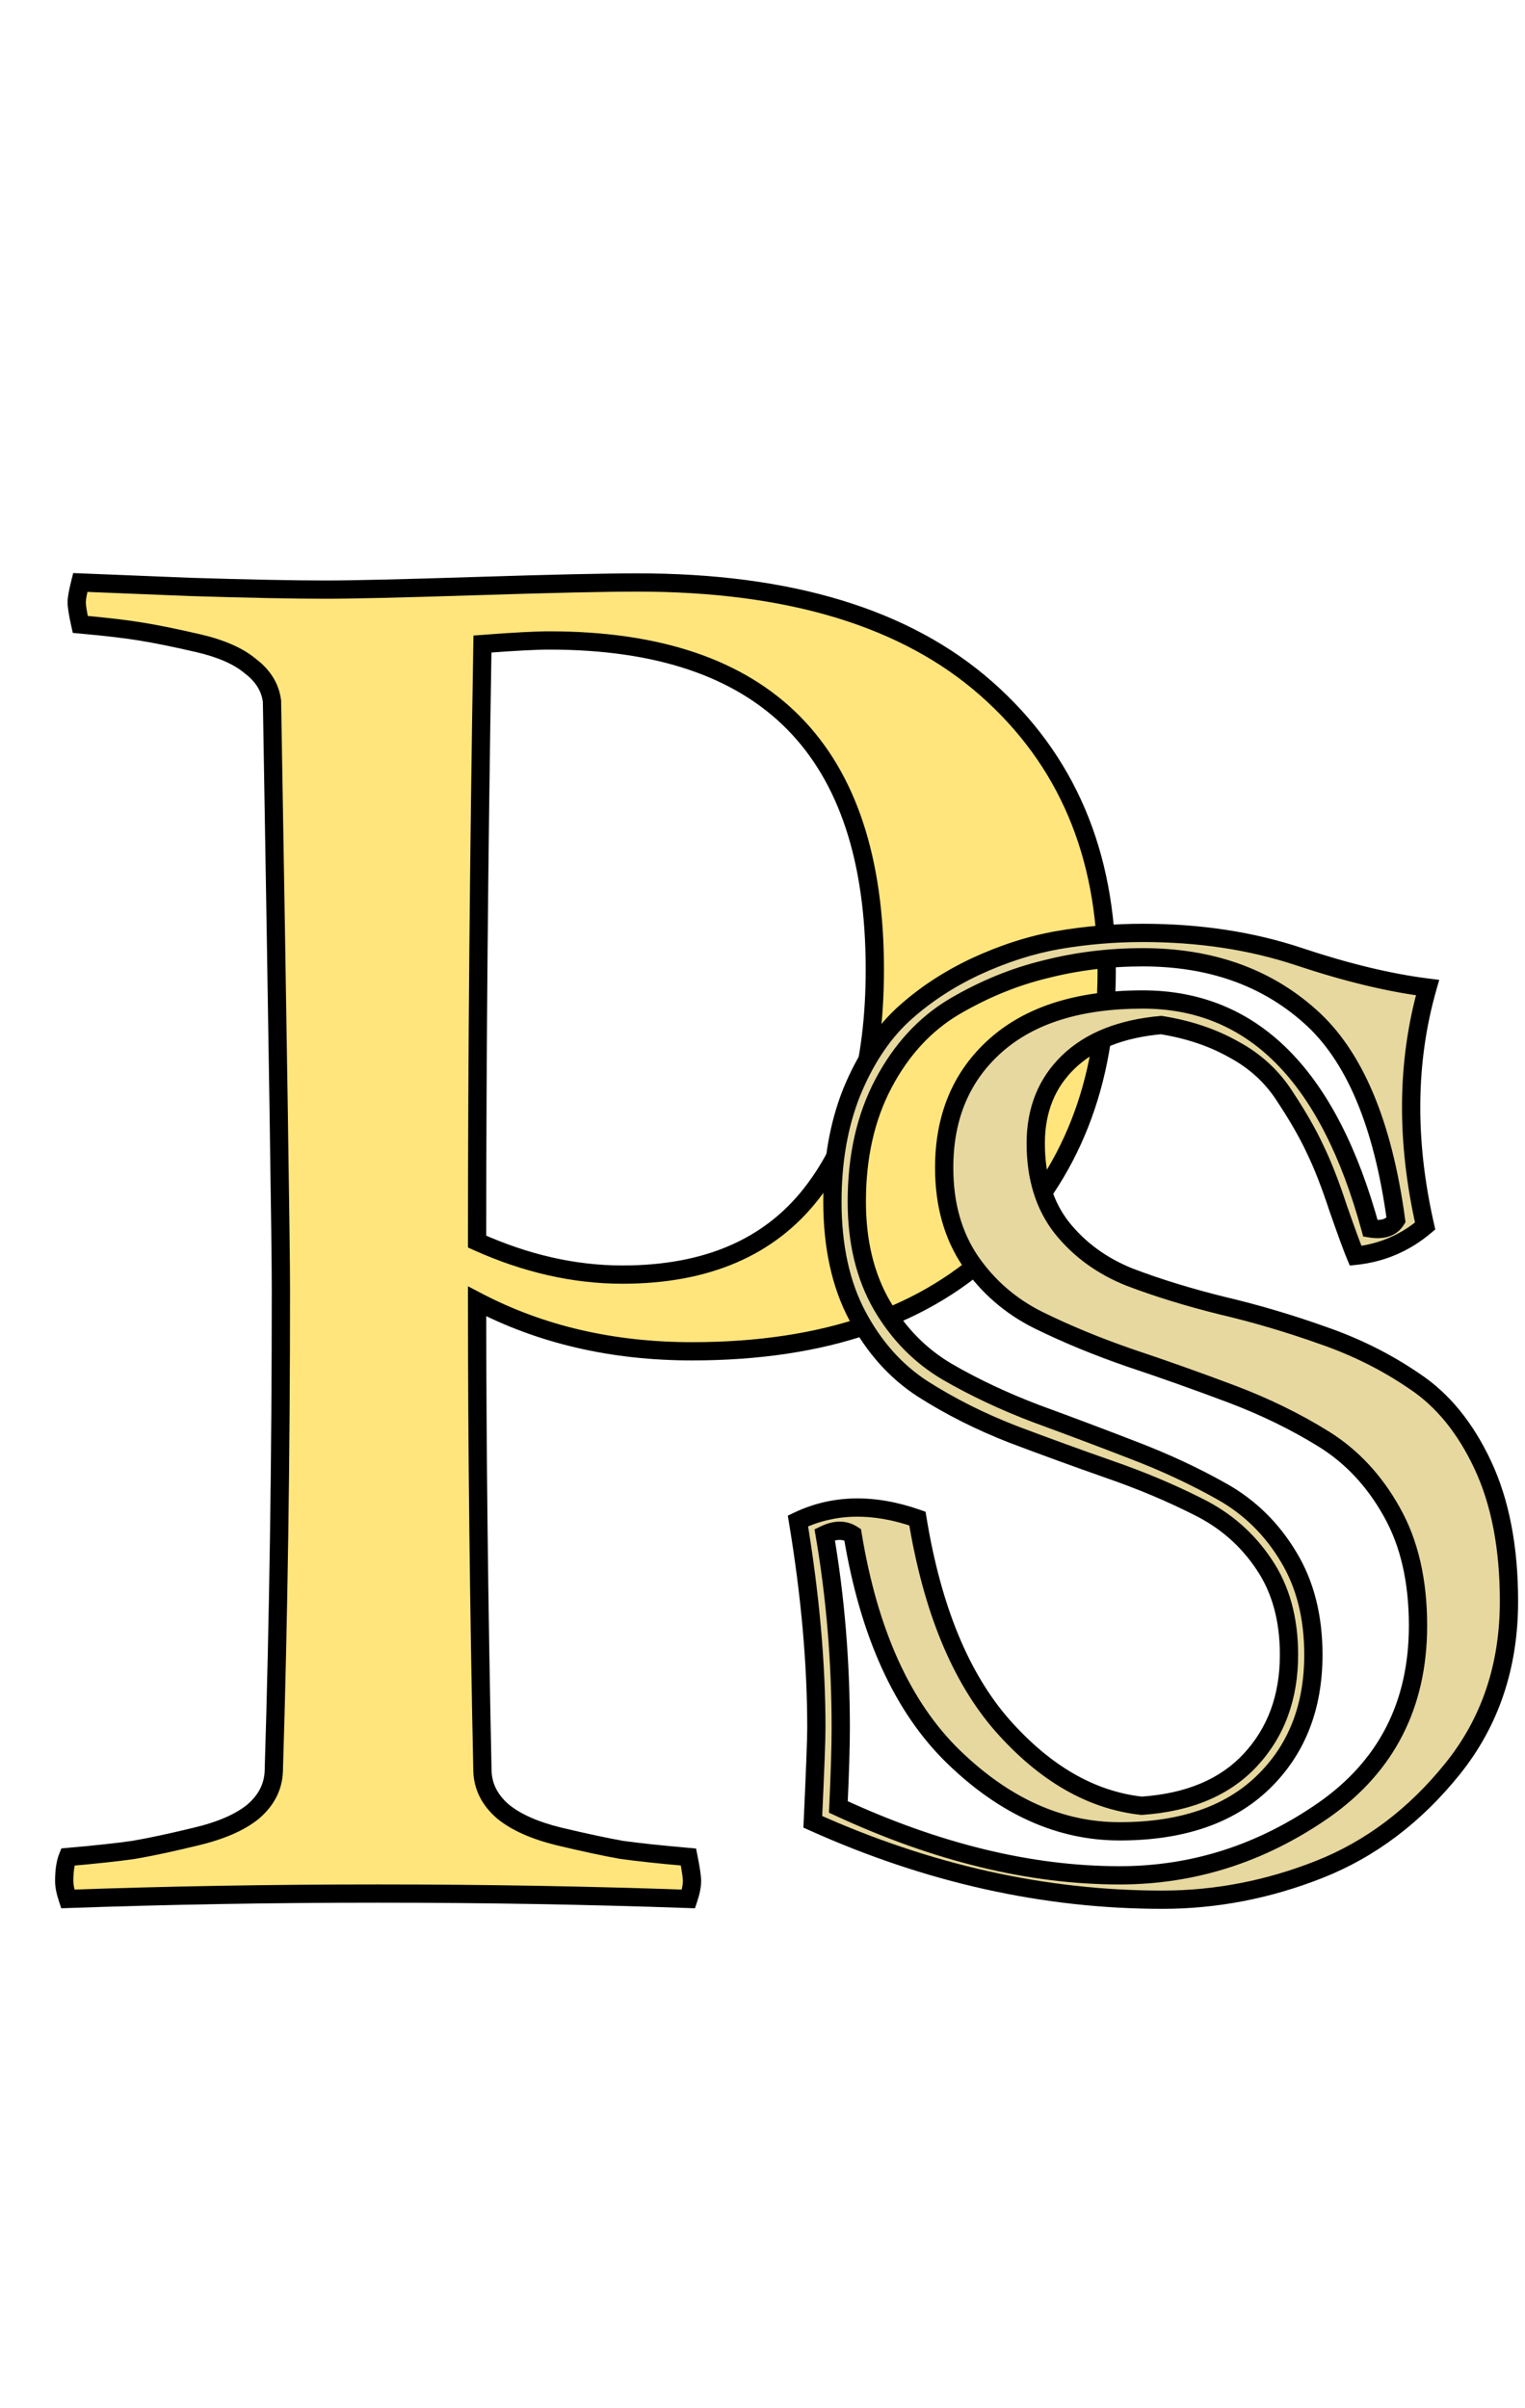 <svg width="501" height="791" viewBox="0 0 501 791" fill="none" xmlns="http://www.w3.org/2000/svg">
<g filter="url(#filter0_di_5_3)">
<path d="M92.285 415.367C92.285 401.305 91.309 336.949 89.356 222.301C88.769 217.809 86.426 214 82.324 210.875C78.418 207.555 72.656 205.016 65.039 203.258C57.422 201.5 51.172 200.23 46.289 199.449C41.602 198.668 34.961 197.887 26.367 197.105C25.586 193.59 25.195 191.148 25.195 189.781C25.195 188.609 25.586 186.461 26.367 183.336C31.445 183.531 43.555 184.02 62.695 184.801C81.836 185.387 96.582 185.68 106.934 185.68C115.723 185.68 132.324 185.289 156.738 184.508C181.152 183.727 198.73 183.336 209.473 183.336C259.473 183.336 297.656 194.957 324.023 218.199C350.391 241.441 363.574 272.398 363.574 311.07C363.574 347.789 351.758 377.77 328.125 401.012C304.492 424.254 270.898 435.875 227.344 435.875C201.172 435.875 177.637 430.406 156.738 419.469C156.738 467.125 157.324 518.59 158.496 573.863C158.691 578.941 160.938 583.336 165.234 587.047C169.531 590.562 175.684 593.297 183.691 595.25C191.895 597.203 198.73 598.668 204.199 599.645C209.863 600.426 217.188 601.207 226.172 601.988C226.953 605.895 227.344 608.531 227.344 609.898C227.344 611.461 226.953 613.414 226.172 615.758C192.969 614.586 158.984 614 124.219 614C89.062 614 55.078 614.586 22.266 615.758C21.484 613.414 21.094 611.461 21.094 609.898C21.094 606.578 21.484 603.941 22.266 601.988C31.25 601.207 38.477 600.426 43.945 599.645C49.609 598.668 56.445 597.203 64.453 595.25C72.656 593.297 78.906 590.562 83.203 587.047C87.5 583.336 89.746 578.941 89.941 573.863C91.504 523.668 92.285 470.836 92.285 415.367ZM158.496 203.551C157.324 273.863 156.738 339.293 156.738 399.84C172.754 407.066 188.672 410.68 204.492 410.68C232.031 410.68 252.734 401.793 266.602 384.02C280.469 366.246 287.402 341.734 287.402 310.484C287.402 238.414 251.758 202.379 180.469 202.379C175.977 202.379 168.652 202.77 158.496 203.551Z" fill="#FFE57C"/>
<path d="M89.356 222.301L92.355 222.25L92.352 222.081L92.33 221.913L89.356 222.301ZM82.324 210.875L80.381 213.161L80.442 213.213L80.506 213.261L82.324 210.875ZM46.289 199.449L45.796 202.408L45.806 202.41L45.815 202.412L46.289 199.449ZM26.367 197.105L23.439 197.756L23.914 199.895L26.096 200.093L26.367 197.105ZM26.367 183.336L26.483 180.338L24.048 180.245L23.457 182.608L26.367 183.336ZM62.695 184.801L62.573 187.798L62.588 187.799L62.603 187.799L62.695 184.801ZM156.738 419.469L158.129 416.811L153.738 414.513V419.469H156.738ZM158.496 573.863L155.497 573.927L155.497 573.953L155.498 573.979L158.496 573.863ZM165.234 587.047L163.274 589.317L163.304 589.343L163.335 589.369L165.234 587.047ZM183.691 595.25L182.981 598.165L182.989 598.167L182.997 598.168L183.691 595.25ZM204.199 599.645L203.672 602.598L203.73 602.608L203.789 602.616L204.199 599.645ZM226.172 601.988L229.114 601.4L228.673 599.194L226.432 599L226.172 601.988ZM226.172 615.758L226.066 618.756L228.308 618.835L229.018 616.706L226.172 615.758ZM22.266 615.758L19.42 616.706L20.129 618.836L22.373 618.756L22.266 615.758ZM22.266 601.988L22.006 599L20.166 599.16L19.48 600.874L22.266 601.988ZM43.945 599.645L44.37 602.614L44.412 602.608L44.455 602.601L43.945 599.645ZM64.453 595.25L63.758 592.332L63.75 592.333L63.742 592.335L64.453 595.25ZM83.203 587.047L85.103 589.369L85.134 589.343L85.164 589.317L83.203 587.047ZM89.941 573.863L92.939 573.979L92.94 573.968L92.94 573.957L89.941 573.863ZM158.496 203.551L158.266 200.56L155.542 200.769L155.497 203.501L158.496 203.551ZM156.738 399.84H153.738V401.777L155.504 402.574L156.738 399.84ZM95.285 415.367C95.285 401.271 94.308 336.878 92.355 222.25L86.356 222.352C88.309 337.02 89.285 401.338 89.285 415.367H95.285ZM92.33 221.913C91.626 216.515 88.785 212.026 84.142 208.489L80.506 213.261C84.067 215.974 85.913 219.102 86.381 222.689L92.33 221.913ZM84.267 208.589C79.853 204.837 73.575 202.149 65.714 200.335L64.365 206.181C71.738 207.883 76.983 210.272 80.381 213.161L84.267 208.589ZM65.714 200.335C58.063 198.569 51.74 197.283 46.763 196.487L45.815 202.412C50.604 203.178 56.78 204.431 64.365 206.181L65.714 200.335ZM46.782 196.49C41.985 195.69 35.258 194.901 26.639 194.118L26.096 200.093C34.664 200.872 41.218 201.645 45.796 202.408L46.782 196.49ZM29.296 196.455C28.509 192.916 28.195 190.776 28.195 189.781H22.195C22.195 191.521 22.663 194.264 23.439 197.756L29.296 196.455ZM28.195 189.781C28.195 189.032 28.487 187.227 29.278 184.064L23.457 182.608C22.685 185.695 22.195 188.187 22.195 189.781H28.195ZM26.252 186.334C31.326 186.529 43.431 187.017 62.573 187.798L62.818 181.803C43.678 181.022 31.565 180.534 26.483 180.338L26.252 186.334ZM62.603 187.799C81.754 188.386 96.536 188.68 106.934 188.68V182.68C96.628 182.68 81.918 182.388 62.787 181.802L62.603 187.799ZM106.934 188.68C115.778 188.68 132.425 188.287 156.834 187.506L156.642 181.509C132.223 182.291 115.668 182.68 106.934 182.68V188.68ZM156.834 187.506C181.246 186.725 198.783 186.336 209.473 186.336V180.336C198.678 180.336 181.059 180.728 156.642 181.509L156.834 187.506ZM209.473 186.336C259.048 186.336 296.413 197.86 322.04 220.45L326.007 215.949C298.9 192.054 259.897 180.336 209.473 180.336V186.336ZM322.04 220.45C347.692 243.061 360.574 273.163 360.574 311.07H366.574C366.574 271.634 353.09 239.821 326.007 215.949L322.04 220.45ZM360.574 311.07C360.574 347.08 349.016 376.258 326.021 398.873L330.229 403.151C354.499 379.281 366.574 348.498 366.574 311.07H360.574ZM326.021 398.873C303.109 421.406 270.367 432.875 227.344 432.875V438.875C271.429 438.875 305.875 427.101 330.229 403.151L326.021 398.873ZM227.344 432.875C201.602 432.875 178.553 427.5 158.129 416.811L155.347 422.127C176.72 433.313 200.741 438.875 227.344 438.875V432.875ZM153.738 419.469C153.738 467.149 154.325 518.635 155.497 573.927L161.495 573.8C160.324 518.544 159.738 467.101 159.738 419.469H153.738ZM155.498 573.979C155.73 579.99 158.429 585.133 163.274 589.317L167.195 584.776C163.446 581.539 161.653 577.893 161.494 573.748L155.498 573.979ZM163.335 589.369C168.105 593.272 174.731 596.152 182.981 598.165L184.402 592.335C176.637 590.441 170.957 587.853 167.134 584.725L163.335 589.369ZM182.997 598.168C191.23 600.129 198.126 601.608 203.672 602.598L204.727 596.691C199.335 595.728 192.559 594.277 184.386 592.332L182.997 598.168ZM203.789 602.616C209.523 603.407 216.902 604.194 225.912 604.977L226.432 599C217.473 598.22 210.203 597.444 204.609 596.673L203.789 602.616ZM223.23 602.577C224.02 606.526 224.344 608.876 224.344 609.898H230.344C230.344 608.187 229.886 605.263 229.114 601.4L223.23 602.577ZM224.344 609.898C224.344 611.007 224.057 612.615 223.326 614.809L229.018 616.706C229.849 614.213 230.344 611.915 230.344 609.898H224.344ZM226.278 612.76C193.038 611.587 159.018 611 124.219 611V617C158.951 617 192.9 617.585 226.066 618.756L226.278 612.76ZM124.219 611C89.029 611 55.009 611.586 22.159 612.76L22.373 618.756C55.147 617.585 89.096 617 124.219 617V611ZM25.112 614.809C24.38 612.615 24.094 611.007 24.094 609.898H18.094C18.094 611.915 18.588 614.213 19.42 616.706L25.112 614.809ZM24.094 609.898C24.094 606.764 24.47 604.556 25.051 603.102L19.48 600.874C18.499 603.327 18.094 606.392 18.094 609.898H24.094ZM22.526 604.977C31.535 604.194 38.823 603.407 44.37 602.614L43.521 596.675C38.13 597.445 30.965 598.221 22.006 599L22.526 604.977ZM44.455 602.601C50.209 601.609 57.115 600.128 65.164 598.165L63.742 592.335C55.775 594.279 49.01 595.727 43.436 596.688L44.455 602.601ZM65.148 598.168C73.584 596.16 80.32 593.282 85.103 589.369L81.303 584.725C77.493 587.843 71.728 590.434 63.758 592.332L65.148 598.168ZM85.164 589.317C90.009 585.133 92.708 579.99 92.939 573.979L86.944 573.748C86.784 577.893 84.991 581.539 81.242 584.776L85.164 589.317ZM92.94 573.957C94.504 523.727 95.285 470.864 95.285 415.367H89.285C89.285 470.808 88.504 523.609 86.943 573.77L92.94 573.957ZM155.497 203.501C154.324 273.827 153.738 339.274 153.738 399.84H159.738C159.738 339.312 160.324 273.899 161.496 203.601L155.497 203.501ZM155.504 402.574C171.865 409.956 188.201 413.68 204.492 413.68V407.68C189.142 407.68 173.643 404.176 157.972 397.105L155.504 402.574ZM204.492 413.68C232.728 413.68 254.405 404.529 268.967 385.865L264.236 382.174C251.064 399.057 231.334 407.68 204.492 407.68V413.68ZM268.967 385.865C283.378 367.394 290.402 342.149 290.402 310.484H284.402C284.402 341.32 277.559 365.098 264.236 382.174L268.967 385.865ZM290.402 310.484C290.402 273.995 281.378 246.075 262.802 227.296C244.22 208.51 216.584 199.379 180.469 199.379V205.379C215.643 205.379 241.474 214.266 258.536 231.515C275.604 248.77 284.402 274.903 284.402 310.484H290.402ZM180.469 199.379C175.852 199.379 168.428 199.778 158.266 200.56L158.726 206.542C168.877 205.761 176.101 205.379 180.469 205.379V199.379Z" fill="black"/>
</g>
<g filter="url(#filter1_di_5_3)">
<path d="M375.422 298.438C394.042 298.438 411.164 301.042 426.789 306.25C442.414 311.458 456.477 314.844 468.977 316.406C462.076 340.625 461.815 366.732 468.195 394.727C461.555 400.326 453.938 403.581 445.344 404.492C444.302 402.018 442.414 396.875 439.68 389.062C437.076 381.12 434.536 374.609 432.062 369.531C429.719 364.453 426.398 358.659 422.102 352.148C417.935 345.638 412.336 340.495 405.305 336.719C398.404 332.812 390.461 330.143 381.477 328.711C368.326 329.883 358.169 333.919 351.008 340.82C343.846 347.721 340.266 356.641 340.266 367.578C340.266 378.776 343.13 388.021 348.859 395.312C354.589 402.474 362.01 407.878 371.125 411.523C380.37 415.039 390.526 418.164 401.594 420.898C412.661 423.503 423.664 426.758 434.602 430.664C445.539 434.44 455.565 439.453 464.68 445.703C473.924 451.823 481.411 461.003 487.141 473.242C492.87 485.482 495.734 500.391 495.734 517.969C495.734 539.323 489.549 557.682 477.18 573.047C464.81 588.411 450.227 599.414 433.43 606.055C416.633 612.695 399.445 616.016 381.867 616.016C343.195 616.016 304.914 607.487 267.023 590.43C267.805 573.633 268.195 563.346 268.195 559.57C268.195 538.477 266.177 515.82 262.141 491.602C273.859 486.003 286.945 485.742 301.398 490.82C306.216 520.378 315.526 543.034 329.328 558.789C343.26 574.544 358.495 583.333 375.031 585.156C390.526 584.115 402.44 579.102 410.773 570.117C419.237 561.003 423.469 549.479 423.469 535.547C423.469 523.828 420.734 513.932 415.266 505.859C409.797 497.656 402.57 491.341 393.586 486.914C384.602 482.357 374.836 478.255 364.289 474.609C353.872 470.964 343.326 467.122 332.648 463.086C321.971 458.919 312.141 453.971 303.156 448.242C294.302 442.513 287.141 434.505 281.672 424.219C276.203 413.932 273.469 401.432 273.469 386.719C273.469 373.438 275.552 361.523 279.719 350.977C284.016 340.43 289.549 331.966 296.32 325.586C303.221 319.206 311.229 313.867 320.344 309.57C329.589 305.273 338.703 302.344 347.688 300.781C356.802 299.219 366.047 298.438 375.422 298.438ZM375.422 306.445C364.484 306.445 353.872 307.747 343.586 310.352C333.299 312.826 323.273 316.927 313.508 322.656C303.872 328.385 296.125 336.784 290.266 347.852C284.406 358.919 281.477 371.875 281.477 386.719C281.477 399.87 284.211 411.198 289.68 420.703C295.148 430.078 302.31 437.37 311.164 442.578C320.148 447.786 329.979 452.409 340.656 456.445C351.333 460.352 361.88 464.323 372.297 468.359C382.844 472.396 392.609 476.953 401.594 482.031C410.578 487.109 417.805 494.206 423.273 503.32C428.742 512.305 431.477 523.047 431.477 535.547C431.477 552.865 425.943 566.862 414.875 577.539C403.807 588.216 388.117 593.555 367.805 593.555C348.273 593.555 330.109 585.417 313.312 569.141C296.516 552.865 285.448 528.516 280.109 496.094C277.505 494.401 274.445 494.401 270.93 496.094C274.445 516.536 276.203 537.695 276.203 559.57C276.203 565.69 275.943 574.349 275.422 585.547C307.714 600.521 338.508 608.008 367.805 608.008C392.023 608.008 414.419 600.846 434.992 586.523C455.565 572.07 465.852 551.888 465.852 525.977C465.852 511.263 462.987 498.828 457.258 488.672C451.529 478.385 444.042 470.378 434.797 464.648C425.552 458.919 415.396 453.971 404.328 449.805C393.26 445.638 382.258 441.732 371.32 438.086C360.383 434.31 350.292 430.143 341.047 425.586C331.932 421.029 324.51 414.583 318.781 406.25C313.052 397.786 310.188 387.565 310.188 375.586C310.188 358.789 315.852 345.378 327.18 335.352C338.508 325.326 354.589 320.312 375.422 320.312C411.62 320.312 436.555 345.378 450.227 395.508C454.263 396.159 457.062 395.247 458.625 392.773C454.328 361.003 444.888 338.672 430.305 325.781C415.852 312.891 397.557 306.445 375.422 306.445Z" fill="#E6D89E"/>
<path d="M468.977 316.406L471.862 317.228L472.821 313.863L469.349 313.429L468.977 316.406ZM468.195 394.727L470.129 397.02L471.526 395.842L471.12 394.06L468.195 394.727ZM445.344 404.492L442.579 405.656L443.444 407.711L445.66 407.475L445.344 404.492ZM439.68 389.062L436.829 389.997L436.838 390.025L436.848 390.054L439.68 389.062ZM432.062 369.531L429.339 370.788L429.352 370.817L429.366 370.845L432.062 369.531ZM422.102 352.148L419.575 353.766L419.586 353.783L419.598 353.801L422.102 352.148ZM405.305 336.719L403.827 339.33L403.856 339.346L403.885 339.362L405.305 336.719ZM381.477 328.711L381.949 325.748L381.581 325.69L381.21 325.723L381.477 328.711ZM351.008 340.82L348.926 338.66L351.008 340.82ZM348.859 395.312L346.5 397.166L346.509 397.176L346.517 397.187L348.859 395.312ZM371.125 411.523L370.011 414.309L370.035 414.318L370.059 414.328L371.125 411.523ZM401.594 420.898L400.874 423.811L400.89 423.815L400.907 423.819L401.594 420.898ZM434.602 430.664L433.593 433.489L433.608 433.495L433.623 433.5L434.602 430.664ZM464.68 445.703L462.983 448.177L463.003 448.191L463.024 448.205L464.68 445.703ZM267.023 590.43L264.027 590.29L263.932 592.328L265.792 593.165L267.023 590.43ZM262.141 491.602L260.847 488.895L258.81 489.868L259.181 492.095L262.141 491.602ZM301.398 490.82L304.359 490.338L304.073 488.58L302.393 487.99L301.398 490.82ZM329.328 558.789L327.072 560.766L327.081 560.776L329.328 558.789ZM375.031 585.156L374.703 588.138L374.967 588.167L375.232 588.149L375.031 585.156ZM410.773 570.117L408.575 568.076L408.574 568.077L410.773 570.117ZM415.266 505.859L412.769 507.523L412.776 507.533L412.782 507.542L415.266 505.859ZM393.586 486.914L392.229 489.59L392.244 489.597L392.26 489.605L393.586 486.914ZM364.289 474.609L363.298 477.441L363.309 477.445L364.289 474.609ZM332.648 463.086L331.558 465.881L331.573 465.886L331.588 465.892L332.648 463.086ZM303.156 448.242L301.526 450.761L301.535 450.766L301.543 450.772L303.156 448.242ZM279.719 350.977L276.94 349.845L276.934 349.859L276.929 349.874L279.719 350.977ZM296.32 325.586L294.284 323.383L294.273 323.393L294.263 323.403L296.32 325.586ZM320.344 309.57L319.079 306.85L319.072 306.853L319.064 306.857L320.344 309.57ZM347.688 300.781L347.181 297.824L347.173 297.826L347.688 300.781ZM343.586 310.352L344.287 313.268L344.305 313.264L344.322 313.26L343.586 310.352ZM313.508 322.656L311.99 320.069L311.982 320.073L311.975 320.078L313.508 322.656ZM290.266 347.852L292.917 349.255L290.266 347.852ZM289.68 420.703L287.079 422.199L287.084 422.207L287.088 422.215L289.68 420.703ZM311.164 442.578L309.643 445.164L309.651 445.169L309.659 445.174L311.164 442.578ZM340.656 456.445L339.595 459.251L339.61 459.257L339.626 459.263L340.656 456.445ZM372.297 468.359L371.213 471.157L371.225 471.161L372.297 468.359ZM423.273 503.32L420.701 504.864L420.706 504.872L420.711 504.88L423.273 503.32ZM280.109 496.094L283.07 495.606L282.854 494.3L281.744 493.578L280.109 496.094ZM270.93 496.094L269.628 493.391L267.59 494.372L267.973 496.602L270.93 496.094ZM275.422 585.547L272.425 585.407L272.331 587.421L274.16 588.269L275.422 585.547ZM434.992 586.523L436.706 588.986L436.717 588.978L434.992 586.523ZM457.258 488.672L454.637 490.132L454.641 490.139L454.645 490.146L457.258 488.672ZM434.797 464.648L436.377 462.098L434.797 464.648ZM371.32 438.086L370.341 440.922L370.356 440.927L370.372 440.932L371.32 438.086ZM341.047 425.586L339.705 428.269L339.713 428.273L339.72 428.277L341.047 425.586ZM318.781 406.25L316.297 407.932L316.303 407.941L316.309 407.95L318.781 406.25ZM327.18 335.352L325.191 333.105L327.18 335.352ZM450.227 395.508L447.332 396.297L447.841 398.162L449.749 398.47L450.227 395.508ZM458.625 392.773L461.161 394.375L461.744 393.453L461.598 392.371L458.625 392.773ZM430.305 325.781L428.308 328.02L428.318 328.029L430.305 325.781ZM375.422 301.438C393.761 301.438 410.558 304.002 425.84 309.096L427.738 303.404C411.77 298.081 394.323 295.438 375.422 295.438V301.438ZM425.84 309.096C441.599 314.349 455.859 317.79 468.604 319.383L469.349 313.429C457.094 311.898 443.229 308.568 427.738 303.404L425.84 309.096ZM466.091 315.584C459.034 340.352 458.794 366.976 465.27 395.393L471.12 394.06C464.836 366.487 465.117 340.898 471.862 317.228L466.091 315.584ZM466.262 392.433C460.077 397.648 453.022 400.661 445.027 401.509L445.66 407.475C454.853 406.5 463.033 403.003 470.129 397.02L466.262 392.433ZM448.109 403.328C447.109 400.954 445.251 395.9 442.511 388.071L436.848 390.054C439.577 397.85 441.495 403.082 442.579 405.656L448.109 403.328ZM442.53 388.128C439.902 380.111 437.314 373.461 434.759 368.217L429.366 370.845C431.759 375.757 434.249 382.129 436.829 389.997L442.53 388.128ZM434.786 368.274C432.36 363.017 428.956 357.087 424.605 350.496L419.598 353.801C423.841 360.23 427.077 365.889 429.339 370.788L434.786 368.274ZM424.628 350.531C420.177 343.576 414.191 338.086 406.724 334.076L403.885 339.362C410.481 342.904 415.693 347.7 419.575 353.766L424.628 350.531ZM406.782 334.108C399.528 330.001 391.235 327.229 381.949 325.748L381.004 331.674C389.687 333.058 397.28 335.624 403.827 339.33L406.782 334.108ZM381.21 325.723C367.601 326.935 356.721 331.148 348.926 338.66L353.089 342.981C359.617 336.69 369.05 332.83 381.743 331.699L381.21 325.723ZM348.926 338.66C341.116 346.186 337.266 355.916 337.266 367.578H343.266C343.266 357.366 346.577 349.257 353.089 342.981L348.926 338.66ZM337.266 367.578C337.266 379.304 340.275 389.243 346.5 397.166L351.218 393.459C345.985 386.799 343.266 378.248 343.266 367.578H337.266ZM346.517 397.187C352.593 404.781 360.45 410.485 370.011 414.309L372.239 408.738C363.571 405.271 356.585 400.167 351.202 393.438L346.517 397.187ZM370.059 414.328C379.432 417.892 389.706 421.052 400.874 423.811L402.313 417.986C391.346 415.276 381.307 412.186 372.191 408.719L370.059 414.328ZM400.907 423.819C411.863 426.397 422.758 429.62 433.593 433.489L435.611 427.839C424.57 423.896 413.46 420.609 402.281 417.978L400.907 423.819ZM433.623 433.5C444.318 437.192 454.101 442.086 462.983 448.177L466.376 443.229C457.03 436.82 446.76 431.688 435.581 427.828L433.623 433.5ZM463.024 448.205C471.717 453.959 478.877 462.665 484.424 474.514L489.858 471.97C483.946 459.341 476.132 449.686 466.336 443.202L463.024 448.205ZM484.424 474.514C489.919 486.255 492.734 500.703 492.734 517.969H498.734C498.734 500.078 495.82 484.709 489.858 471.97L484.424 474.514ZM492.734 517.969C492.734 538.699 486.747 556.379 474.843 571.166L479.516 574.928C492.352 558.985 498.734 539.947 498.734 517.969H492.734ZM474.843 571.166C462.768 586.164 448.597 596.832 432.327 603.265L434.533 608.845C451.856 601.996 466.852 590.659 479.516 574.928L474.843 571.166ZM432.327 603.265C415.871 609.77 399.057 613.016 381.867 613.016V619.016C399.833 619.016 417.394 615.62 434.533 608.845L432.327 603.265ZM381.867 613.016C343.651 613.016 305.788 604.59 268.255 587.694L265.792 593.165C304.04 610.384 342.74 619.016 381.867 619.016V613.016ZM270.02 590.569C270.8 573.803 271.195 563.433 271.195 559.57H265.195C265.195 563.26 264.809 573.462 264.027 590.29L270.02 590.569ZM271.195 559.57C271.195 538.287 269.159 515.464 265.1 491.108L259.181 492.095C263.195 516.176 265.195 538.666 265.195 559.57H271.195ZM263.434 494.308C274.309 489.113 286.555 488.785 300.404 493.651L302.393 487.99C287.335 482.699 273.41 482.893 260.847 488.895L263.434 494.308ZM298.438 491.303C303.309 521.188 312.773 544.444 327.072 560.766L331.585 556.812C318.279 541.624 309.124 519.567 304.359 490.338L298.438 491.303ZM327.081 560.776C341.372 576.937 357.245 586.214 374.703 588.138L375.36 582.174C359.745 580.453 345.149 572.152 331.575 556.802L327.081 560.776ZM375.232 588.149C391.278 587.071 403.991 581.841 412.973 572.157L408.574 568.077C400.89 576.362 389.774 581.158 374.83 582.163L375.232 588.149ZM412.972 572.159C422.014 562.421 426.469 550.138 426.469 535.547H420.469C420.469 548.82 416.46 559.584 408.575 568.076L412.972 572.159ZM426.469 535.547C426.469 523.351 423.617 512.839 417.749 504.177L412.782 507.542C417.851 515.025 420.469 524.305 420.469 535.547H426.469ZM417.762 504.195C411.995 495.546 404.362 488.88 394.912 484.223L392.26 489.605C400.779 493.803 407.598 499.767 412.769 507.523L417.762 504.195ZM394.943 484.239C385.825 479.613 375.932 475.46 365.269 471.774L363.309 477.445C373.74 481.051 383.378 485.1 392.229 489.59L394.943 484.239ZM365.28 471.778C354.888 468.14 344.364 464.308 333.709 460.28L331.588 465.892C342.287 469.937 352.857 473.787 363.298 477.441L365.28 471.778ZM333.739 460.291C323.231 456.19 313.577 451.329 304.769 445.713L301.543 450.772C310.705 456.614 320.712 461.648 331.558 465.881L333.739 460.291ZM304.786 445.723C296.404 440.3 289.576 432.694 284.321 422.81L279.023 425.627C284.706 436.316 292.2 444.726 301.526 450.761L304.786 445.723ZM284.321 422.81C279.135 413.057 276.469 401.068 276.469 386.719H270.469C270.469 401.797 273.271 414.808 279.023 425.627L284.321 422.81ZM276.469 386.719C276.469 373.751 278.502 362.22 282.509 352.079L276.929 349.874C272.602 360.827 270.469 373.124 270.469 386.719H276.469ZM282.497 352.108C286.667 341.872 291.982 333.796 298.378 327.769L294.263 323.403C287.117 330.136 281.364 338.987 276.94 349.845L282.497 352.108ZM298.357 327.789C305.017 321.631 312.765 316.46 321.623 312.284L319.064 306.857C309.693 311.275 301.425 316.781 294.284 323.383L298.357 327.789ZM321.608 312.291C330.642 308.092 339.505 305.249 348.202 303.737L347.173 297.826C337.901 299.438 328.535 302.455 319.079 306.85L321.608 312.291ZM348.194 303.738C357.139 302.205 366.214 301.438 375.422 301.438V295.438C365.879 295.438 356.465 296.233 347.181 297.824L348.194 303.738ZM375.422 303.445C364.244 303.445 353.384 304.776 342.85 307.443L344.322 313.26C354.361 310.718 364.725 309.445 375.422 309.445V303.445ZM342.884 307.435C332.292 309.982 321.992 314.201 311.99 320.069L315.026 325.244C324.555 319.654 334.307 315.669 344.287 313.268L342.884 307.435ZM311.975 320.078C301.812 326.12 293.7 334.952 287.614 346.448L292.917 349.255C298.55 338.616 305.933 330.65 315.041 325.235L311.975 320.078ZM287.614 346.448C281.487 358.022 278.477 371.476 278.477 386.719H284.477C284.477 372.274 287.325 359.817 292.917 349.255L287.614 346.448ZM278.477 386.719C278.477 400.29 281.301 412.156 287.079 422.199L292.28 419.207C287.121 410.24 284.477 399.449 284.477 386.719H278.477ZM287.088 422.215C292.801 432.008 300.321 439.68 309.643 445.164L312.685 439.992C304.299 435.059 297.496 428.149 292.271 419.192L287.088 422.215ZM309.659 445.174C318.799 450.472 328.78 455.163 339.595 459.251L341.717 453.639C331.179 449.655 321.498 445.101 312.669 439.983L309.659 445.174ZM339.626 459.263C350.285 463.163 360.814 467.127 371.213 471.157L373.381 465.562C362.946 461.519 352.382 457.541 341.687 453.628L339.626 459.263ZM371.225 471.161C381.645 475.149 391.274 479.645 400.118 484.643L403.07 479.42C393.944 474.262 384.042 469.642 373.369 465.558L371.225 471.161ZM400.118 484.643C408.636 489.458 415.491 496.18 420.701 504.864L425.846 501.777C420.119 492.231 412.52 484.761 403.07 479.42L400.118 484.643ZM420.711 504.88C425.844 513.313 428.477 523.492 428.477 535.547H434.477C434.477 522.601 431.641 511.297 425.836 501.76L420.711 504.88ZM428.477 535.547C428.477 552.163 423.197 565.342 412.792 575.38L416.958 579.698C428.688 568.382 434.477 553.566 434.477 535.547H428.477ZM412.792 575.38C402.445 585.362 387.597 590.555 367.805 590.555V596.555C388.637 596.555 405.17 591.07 416.958 579.698L412.792 575.38ZM367.805 590.555C349.203 590.555 331.755 582.834 315.4 566.986L311.225 571.295C328.464 587.999 347.344 596.555 367.805 596.555V590.555ZM315.4 566.986C299.219 551.307 288.345 527.643 283.07 495.606L277.149 496.581C282.551 529.388 293.812 554.422 311.225 571.295L315.4 566.986ZM281.744 493.578C278.03 491.164 273.81 491.378 269.628 493.391L272.231 498.797C275.081 497.425 276.981 497.638 278.474 498.609L281.744 493.578ZM267.973 496.602C271.458 516.868 273.203 537.856 273.203 559.57H279.203C279.203 537.534 277.432 516.205 273.886 495.585L267.973 496.602ZM273.203 559.57C273.203 565.62 272.945 574.225 272.425 585.407L278.419 585.686C278.94 574.473 279.203 565.76 279.203 559.57H273.203ZM274.16 588.269C306.764 603.387 337.988 611.008 367.805 611.008V605.008C339.027 605.008 308.664 597.654 276.684 582.825L274.16 588.269ZM367.805 611.008C392.659 611.008 415.649 603.646 436.706 588.986L433.278 584.061C413.189 598.047 391.388 605.008 367.805 605.008V611.008ZM436.717 588.978C458.118 573.943 468.852 552.83 468.852 525.977H462.852C462.852 550.946 453.012 570.197 433.268 584.069L436.717 588.978ZM468.852 525.977C468.852 510.879 465.912 497.907 459.871 487.198L454.645 490.146C460.062 499.749 462.852 511.647 462.852 525.977H468.852ZM459.879 487.212C453.922 476.518 446.091 468.118 436.377 462.098L433.217 467.198C441.992 472.637 449.135 480.253 454.637 490.132L459.879 487.212ZM436.377 462.098C426.953 456.258 416.62 451.226 405.385 446.997L403.271 452.612C414.172 456.716 424.151 461.58 433.217 467.198L436.377 462.098ZM405.385 446.997C394.282 442.817 383.244 438.898 372.269 435.24L370.372 440.932C381.272 444.565 392.238 448.459 403.271 452.612L405.385 446.997ZM372.299 435.25C361.466 431.51 351.493 427.391 342.373 422.895L339.72 428.277C349.091 432.896 359.299 437.11 370.341 440.922L372.299 435.25ZM342.389 422.903C333.724 418.571 326.693 412.462 321.253 404.55L316.309 407.95C322.328 416.705 330.14 423.487 339.705 428.269L342.389 422.903ZM321.266 404.568C315.927 396.682 313.188 387.071 313.188 375.586H307.188C307.188 388.059 310.177 398.891 316.297 407.932L321.266 404.568ZM313.188 375.586C313.188 359.542 318.559 346.988 329.168 337.598L325.191 333.105C313.145 343.767 307.188 358.036 307.188 375.586H313.188ZM329.168 337.598C339.771 328.214 355.044 323.312 375.422 323.312V317.312C354.133 317.312 337.245 322.437 325.191 333.105L329.168 337.598ZM375.422 323.312C392.744 323.312 407.255 329.276 419.145 341.227C431.113 353.258 440.573 371.514 447.332 396.297L453.121 394.718C446.208 369.372 436.365 350.03 423.398 336.996C410.353 323.882 394.298 317.312 375.422 317.312V323.312ZM449.749 398.47C454.414 399.222 458.702 398.27 461.161 394.375L456.089 391.171C455.423 392.225 454.112 393.096 450.704 392.546L449.749 398.47ZM461.598 392.371C457.263 360.317 447.669 337.126 432.292 323.533L428.318 328.029C442.107 340.218 451.394 361.688 455.652 393.176L461.598 392.371ZM432.302 323.542C417.22 310.092 398.181 303.445 375.422 303.445V309.445C396.933 309.445 414.483 315.69 428.308 328.02L432.302 323.542Z" fill="black"/>
</g>
<defs>
<filter id="filter0_di_5_3" x="17.094" y="183.336" width="350.48" height="440.422" filterUnits="userSpaceOnUse" color-interpolation-filters="sRGB">
<feFlood flood-opacity="0" result="BackgroundImageFix"/>
<feColorMatrix in="SourceAlpha" type="matrix" values="0 0 0 0 0 0 0 0 0 0 0 0 0 0 0 0 0 0 127 0" result="hardAlpha"/>
<feOffset dy="4"/>
<feGaussianBlur stdDeviation="2"/>
<feComposite in2="hardAlpha" operator="out"/>
<feColorMatrix type="matrix" values="0 0 0 0 0 0 0 0 0 0 0 0 0 0 0 0 0 0 0.25 0"/>
<feBlend mode="normal" in2="BackgroundImageFix" result="effect1_dropShadow_5_3"/>
<feBlend mode="normal" in="SourceGraphic" in2="effect1_dropShadow_5_3" result="shape"/>
<feColorMatrix in="SourceAlpha" type="matrix" values="0 0 0 0 0 0 0 0 0 0 0 0 0 0 0 0 0 0 127 0" result="hardAlpha"/>
<feOffset dy="4"/>
<feGaussianBlur stdDeviation="2"/>
<feComposite in2="hardAlpha" operator="arithmetic" k2="-1" k3="1"/>
<feColorMatrix type="matrix" values="0 0 0 0 0 0 0 0 0 0 0 0 0 0 0 0 0 0 0.25 0"/>
<feBlend mode="normal" in2="shape" result="effect2_innerShadow_5_3"/>
</filter>
<filter id="filter1_di_5_3" x="258.141" y="298.438" width="241.594" height="325.578" filterUnits="userSpaceOnUse" color-interpolation-filters="sRGB">
<feFlood flood-opacity="0" result="BackgroundImageFix"/>
<feColorMatrix in="SourceAlpha" type="matrix" values="0 0 0 0 0 0 0 0 0 0 0 0 0 0 0 0 0 0 127 0" result="hardAlpha"/>
<feOffset dy="4"/>
<feGaussianBlur stdDeviation="2"/>
<feComposite in2="hardAlpha" operator="out"/>
<feColorMatrix type="matrix" values="0 0 0 0 0 0 0 0 0 0 0 0 0 0 0 0 0 0 0.25 0"/>
<feBlend mode="normal" in2="BackgroundImageFix" result="effect1_dropShadow_5_3"/>
<feBlend mode="normal" in="SourceGraphic" in2="effect1_dropShadow_5_3" result="shape"/>
<feColorMatrix in="SourceAlpha" type="matrix" values="0 0 0 0 0 0 0 0 0 0 0 0 0 0 0 0 0 0 127 0" result="hardAlpha"/>
<feOffset dy="4"/>
<feGaussianBlur stdDeviation="2"/>
<feComposite in2="hardAlpha" operator="arithmetic" k2="-1" k3="1"/>
<feColorMatrix type="matrix" values="0 0 0 0 0 0 0 0 0 0 0 0 0 0 0 0 0 0 0.25 0"/>
<feBlend mode="normal" in2="shape" result="effect2_innerShadow_5_3"/>
</filter>
</defs>
</svg>
